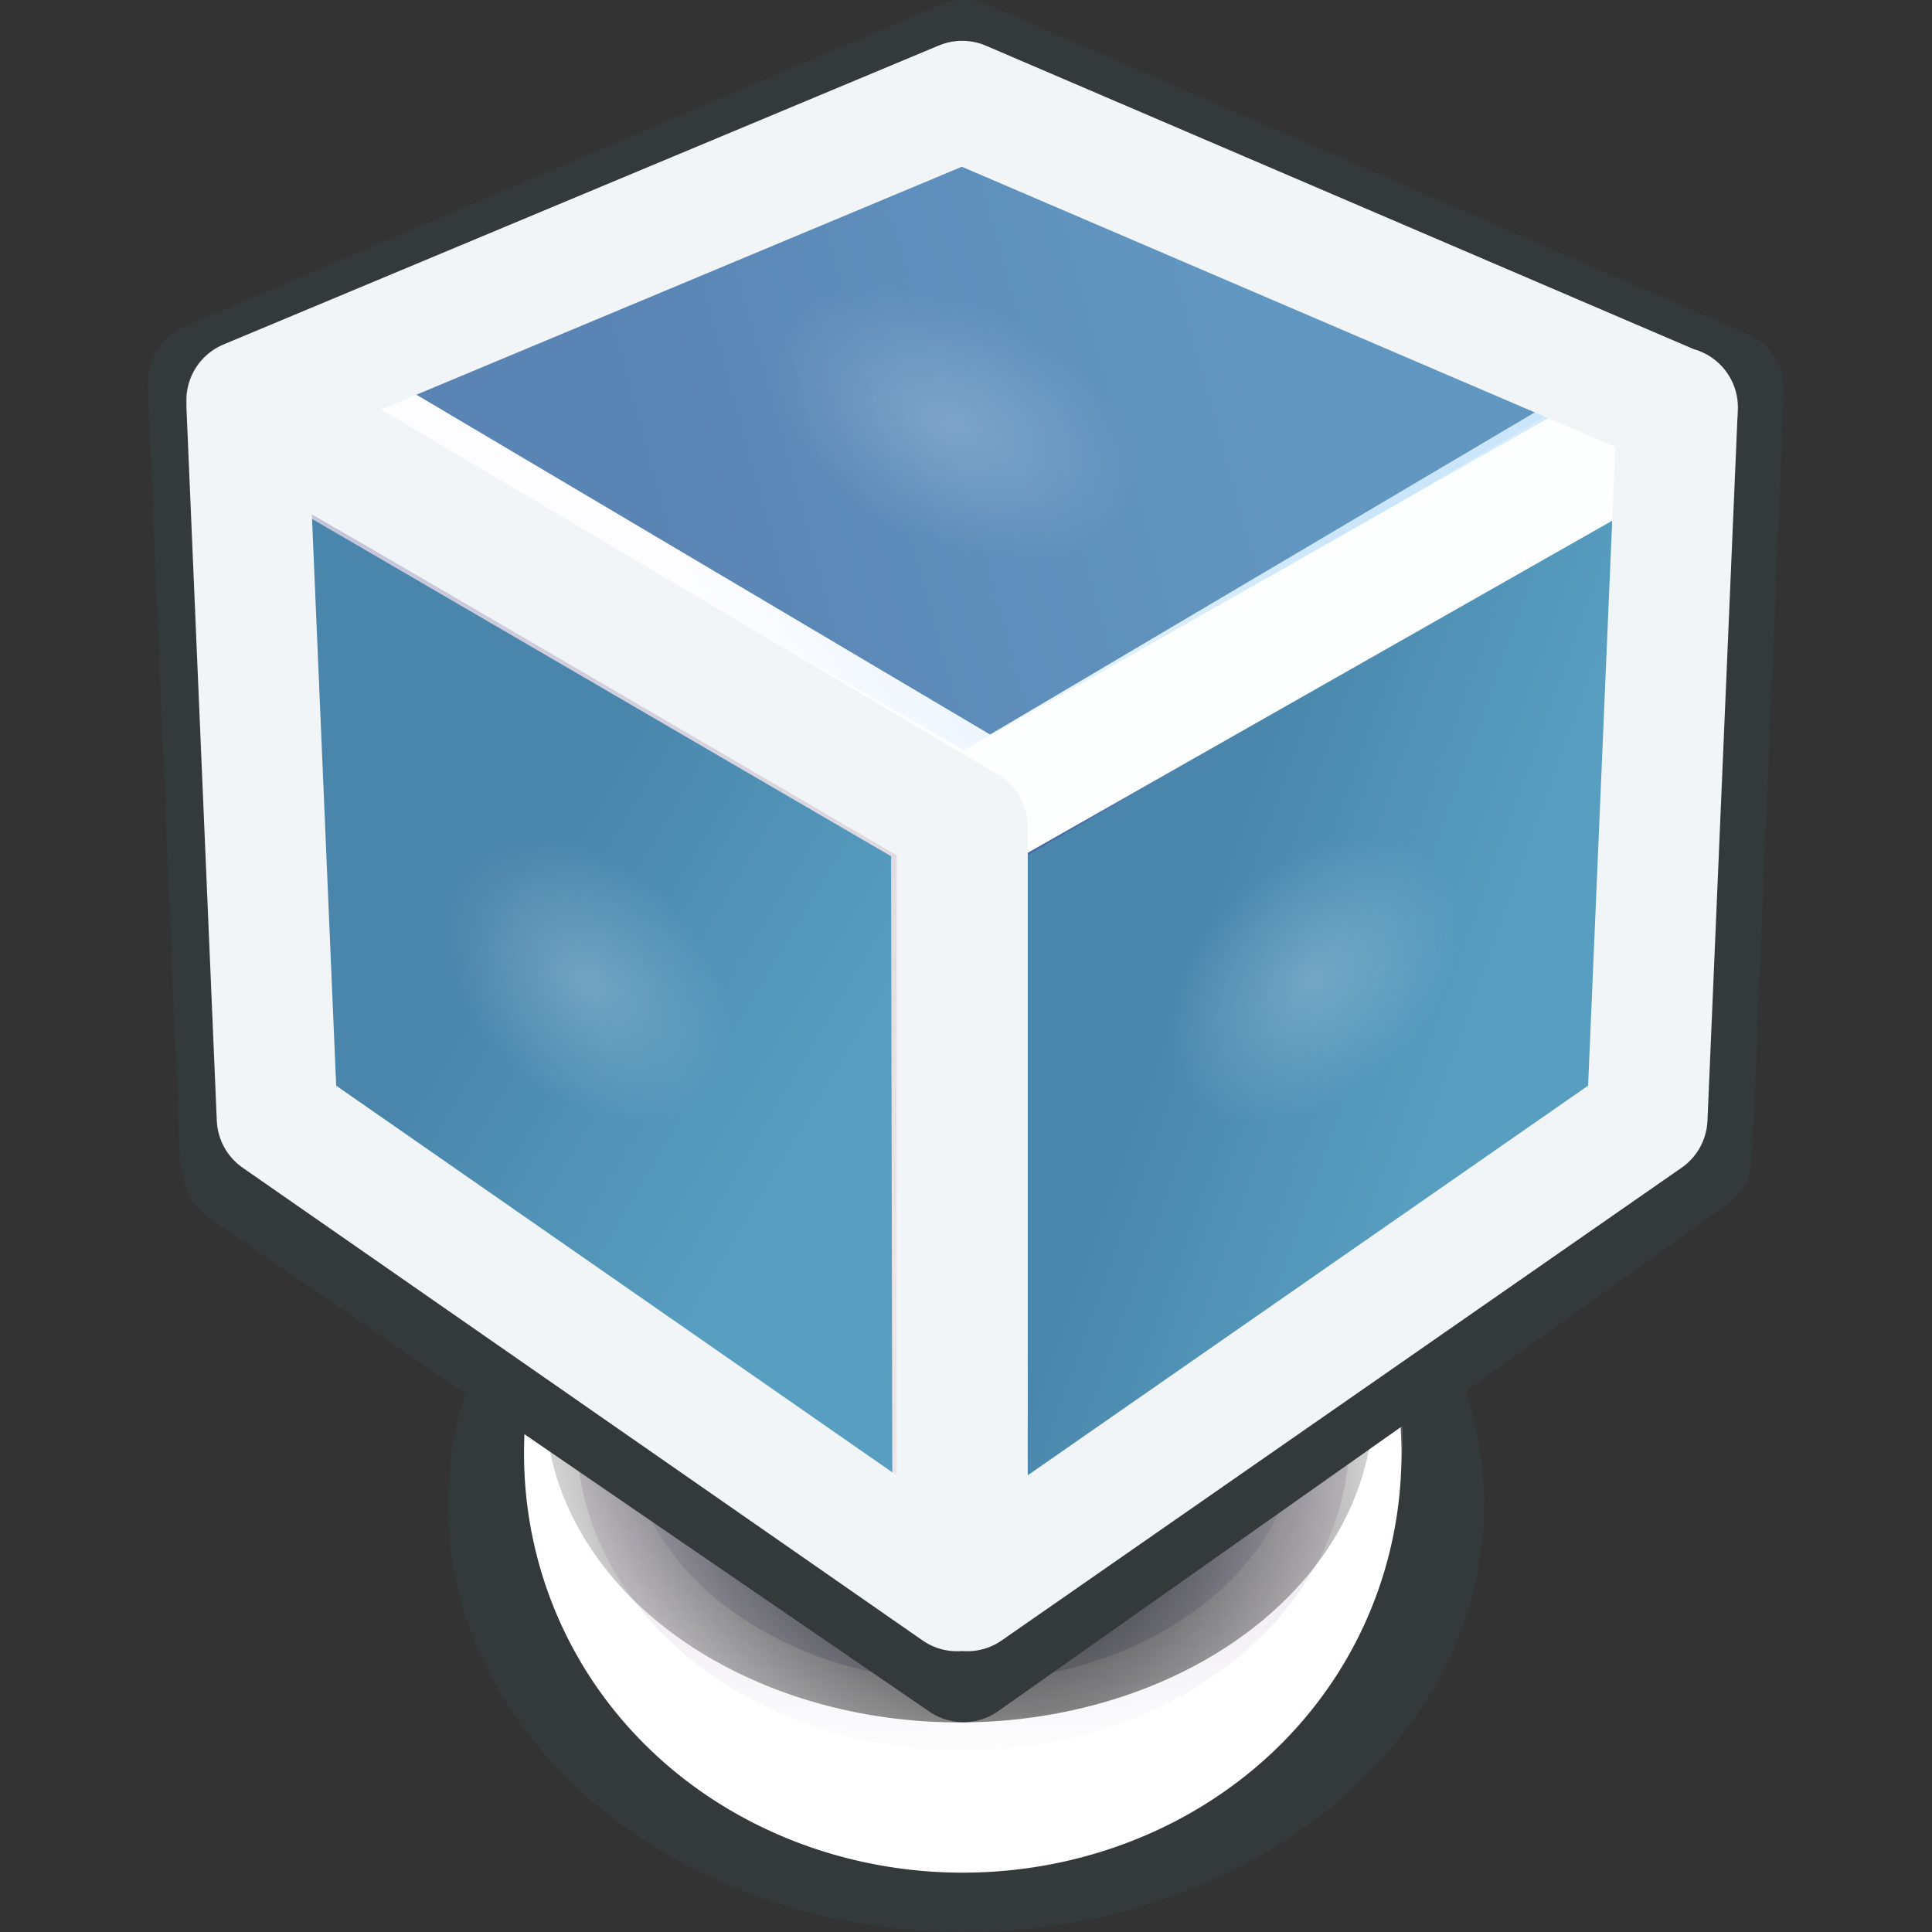 <?xml version="1.0" encoding="UTF-8" standalone="no"?>
<!-- Created with Inkscape (http://www.inkscape.org/) -->
<svg
   xmlns:dc="http://purl.org/dc/elements/1.1/"
   xmlns:cc="http://creativecommons.org/ns#"
   xmlns:rdf="http://www.w3.org/1999/02/22-rdf-syntax-ns#"
   xmlns:svg="http://www.w3.org/2000/svg"
   xmlns="http://www.w3.org/2000/svg"
   xmlns:xlink="http://www.w3.org/1999/xlink"
   xmlns:sodipodi="http://sodipodi.sourceforge.net/DTD/sodipodi-0.dtd"
   xmlns:inkscape="http://www.inkscape.org/namespaces/inkscape"
   width="16"
   height="16"
   id="svg2816"
   version="1.0"
   inkscape:version="0.46"
   sodipodi:docname="virtualbox16b.svg"
   sodipodi:version="0.32"
   inkscape:output_extension="org.inkscape.output.svg.inkscape">
  <rect width="100%" height="100%" fill="#333333" stroke="none"/>
  <defs
     id="defs2818">
    <linearGradient
       inkscape:collect="always"
       id="linearGradient4199">
      <stop
         style="stop-color:#ffffff;stop-opacity:1"
         offset="0"
         id="stop4201" />
      <stop
         style="stop-color:#ffffff;stop-opacity:0;"
         offset="1"
         id="stop4203" />
    </linearGradient>
    <linearGradient
       id="linearGradient3354">
      <stop
         id="stop3356"
         offset="0"
         style="stop-color:#a9b9d4;stop-opacity:1" />
      <stop
         id="stop3358"
         offset="1"
         style="stop-color:#e1d9e4;stop-opacity:1" />
    </linearGradient>
    <linearGradient
       inkscape:collect="always"
       id="linearGradient3346">
      <stop
         style="stop-color:#5a84b4;stop-opacity:1"
         offset="0"
         id="stop3348" />
      <stop
         style="stop-color:#6297c1;stop-opacity:1"
         offset="1"
         id="stop3350" />
    </linearGradient>
    <linearGradient
       inkscape:collect="always"
       id="linearGradient3320">
      <stop
         style="stop-color:#4a85ab;stop-opacity:1;"
         offset="0"
         id="stop3322" />
      <stop
         style="stop-color:#579ec1;stop-opacity:1"
         offset="1"
         id="stop3324" />
    </linearGradient>
    <linearGradient
       inkscape:collect="always"
       id="linearGradient3401">
      <stop
         style="stop-color:#000000;stop-opacity:1;"
         offset="0"
         id="stop3403" />
      <stop
         style="stop-color:#000000;stop-opacity:0;"
         offset="1"
         id="stop3405" />
    </linearGradient>
    <linearGradient
       inkscape:collect="always"
       id="linearGradient3707">
      <stop
         style="stop-color:#ffffff;stop-opacity:1;"
         offset="0"
         id="stop3710" />
      <stop
         style="stop-color:#ffffff;stop-opacity:0;"
         offset="1"
         id="stop3712" />
    </linearGradient>
    <linearGradient
       inkscape:collect="always"
       id="linearGradient4208">
      <stop
         style="stop-color:#000000;stop-opacity:1;"
         offset="0"
         id="stop4210" />
      <stop
         style="stop-color:#000000;stop-opacity:0;"
         offset="1"
         id="stop4212" />
    </linearGradient>
    <linearGradient
       inkscape:collect="always"
       id="linearGradient4141">
      <stop
         style="stop-color:#ffffff;stop-opacity:1;"
         offset="0"
         id="stop4143" />
      <stop
         style="stop-color:#ffffff;stop-opacity:0;"
         offset="1"
         id="stop4145" />
    </linearGradient>
    <linearGradient
       inkscape:collect="always"
       id="linearGradient3713">
      <stop
         style="stop-color:#cbe6fb;stop-opacity:1"
         offset="0"
         id="stop3715" />
      <stop
         style="stop-color:#fdfdff;stop-opacity:1"
         offset="1"
         id="stop3717" />
    </linearGradient>
    <linearGradient
       inkscape:collect="always"
       id="linearGradient3705">
      <stop
         style="stop-color:#c4c4da;stop-opacity:1;"
         offset="0"
         id="stop3707" />
      <stop
         style="stop-color:#eee6e6;stop-opacity:1"
         offset="1"
         id="stop3709" />
    </linearGradient>
    <linearGradient
       inkscape:collect="always"
       id="linearGradient3689">
      <stop
         style="stop-color:#4669a2;stop-opacity:1"
         offset="0"
         id="stop3691" />
      <stop
         style="stop-color:#b2caf1;stop-opacity:1"
         offset="1"
         id="stop3693" />
    </linearGradient>
    <linearGradient
       inkscape:collect="always"
       id="linearGradient4141-5">
      <stop
         style="stop-color:#ffffff;stop-opacity:1;"
         offset="0"
         id="stop4143-0" />
      <stop
         style="stop-color:#ffffff;stop-opacity:0;"
         offset="1"
         id="stop4145-1" />
    </linearGradient>
    <radialGradient
       inkscape:collect="always"
       xlink:href="#linearGradient3354"
       id="radialGradient3980"
       gradientUnits="userSpaceOnUse"
       gradientTransform="matrix(0.999,5.975142e-8,-5.6867029e-8,0.644,-7.041926e-2,16.683)"
       cx="-53.033"
       cy="46.851"
       fx="-53.033"
       fy="46.851"
       r="16.135" />
    <linearGradient
       inkscape:collect="always"
       xlink:href="#linearGradient4199"
       id="linearGradient3982"
       gradientUnits="userSpaceOnUse"
       x1="-54.07"
       y1="57.357"
       x2="-54.165"
       y2="44.078" />
    <radialGradient
       inkscape:collect="always"
       xlink:href="#linearGradient4208"
       id="radialGradient3984"
       gradientUnits="userSpaceOnUse"
       gradientTransform="matrix(0.91,-0.568,0.805,0.899,-45.903,-26.566)"
       cx="-52.05"
       cy="49.967"
       fx="-52.05"
       fy="49.967"
       r="15.38" />
    <linearGradient
       inkscape:collect="always"
       xlink:href="#linearGradient3346"
       id="linearGradient4004"
       gradientUnits="userSpaceOnUse"
       x1="13.969"
       y1="12.234"
       x2="28.938"
       y2="8.359" />
    <radialGradient
       inkscape:collect="always"
       xlink:href="#linearGradient4141-5"
       id="radialGradient4008"
       gradientUnits="userSpaceOnUse"
       gradientTransform="matrix(1,0,0,1.132,0,-3.141)"
       cx="33.764"
       cy="23.87"
       fx="33.764"
       fy="23.87"
       r="3.359" />
    <radialGradient
       inkscape:collect="always"
       xlink:href="#linearGradient4141"
       id="radialGradient4010"
       gradientUnits="userSpaceOnUse"
       gradientTransform="matrix(1,0,0,1.132,0,-3.141)"
       cx="33.764"
       cy="23.87"
       fx="33.764"
       fy="23.87"
       r="3.359" />
    <radialGradient
       inkscape:collect="always"
       xlink:href="#linearGradient4141"
       id="radialGradient4012"
       gradientUnits="userSpaceOnUse"
       gradientTransform="matrix(1,0,0,1.132,0,-3.141)"
       cx="33.764"
       cy="23.87"
       fx="33.764"
       fy="23.87"
       r="3.359" />
    <linearGradient
       inkscape:collect="always"
       xlink:href="#linearGradient3320"
       id="linearGradient4216"
       gradientUnits="userSpaceOnUse"
       x1="28.438"
       y1="25.422"
       x2="35.812"
       y2="27.922" />
    <linearGradient
       inkscape:collect="always"
       xlink:href="#linearGradient3320"
       id="linearGradient4218"
       gradientUnits="userSpaceOnUse"
       x1="36.281"
       y1="27.547"
       x2="27.875"
       y2="32.297" />
    <linearGradient
       inkscape:collect="always"
       xlink:href="#linearGradient3689"
       id="linearGradient4230"
       gradientUnits="userSpaceOnUse"
       gradientTransform="matrix(0.215,0,0,0.203,21.717,3.732)"
       x1="-61.145"
       y1="16.902"
       x2="-40.269"
       y2="25.388" />
    <linearGradient
       inkscape:collect="always"
       xlink:href="#linearGradient3705"
       id="linearGradient4233"
       gradientUnits="userSpaceOnUse"
       gradientTransform="matrix(0.175,0.119,1.513932e-4,0.203,21.717,3.732)"
       x1="-108.775"
       y1="66.082"
       x2="-83.204"
       y2="84.612" />
    <linearGradient
       inkscape:collect="always"
       xlink:href="#linearGradient3713"
       id="linearGradient4236"
       gradientUnits="userSpaceOnUse"
       gradientTransform="matrix(0.215,0,0,0.203,21.717,3.854)"
       x1="-54.919"
       y1="-7.119"
       x2="-75.018"
       y2="3.993" />
    <linearGradient
       inkscape:collect="always"
       xlink:href="#linearGradient3707"
       id="linearGradient4238"
       gradientUnits="userSpaceOnUse"
       gradientTransform="matrix(0.335,0,0,0.316,-7.0742791e-2,0.68)"
       x1="24"
       y1="19.775"
       x2="23.7"
       y2="6.65" />
    <radialGradient
       inkscape:collect="always"
       xlink:href="#linearGradient3401"
       id="radialGradient4241"
       gradientUnits="userSpaceOnUse"
       gradientTransform="matrix(-9.3260186e-2,0.104,-0.132,-0.105,15.01,13.615)"
       cx="21.687"
       cy="38.137"
       fx="21.687"
       fy="38.137"
       r="9.5" />
  </defs>
  <sodipodi:namedview
     id="base"
     pagecolor="#ffffff"
     bordercolor="#666666"
     borderopacity="1.0"
     inkscape:pageopacity="0.0"
     inkscape:pageshadow="2"
     inkscape:zoom="22.627417"
     inkscape:cx="15.303137"
     inkscape:cy="3.4831902"
     inkscape:current-layer="layer1"
     showgrid="true"
     inkscape:grid-bbox="true"
     inkscape:document-units="px"
     objecttolerance="1"
     gridtolerance="1" />
  <g
     id="layer1"
     inkscape:label="Layer 1"
     inkscape:groupmode="layer">
    <g
       id="g4266">
      <path
         sodipodi:nodetypes="cccccssscccc"
         id="path4205"
         d="M 7.983,0.498 L 1.725,3.162 L 1.725,3.225 L 1.989,9.569 L 4.473,11.345 C 4.302,11.692 4.208,12.059 4.208,12.455 C 4.208,14.138 5.896,15.5 7.983,15.5 C 10.071,15.5 11.792,14.138 11.792,12.455 C 11.792,12.059 11.698,11.692 11.527,11.345 L 14.011,9.569 L 14.275,3.225 L 7.983,0.498 z"
         style="fill:none;fill-opacity:1;stroke:#34393c;stroke-width:1;stroke-linecap:round;stroke-linejoin:round;marker:none;stroke-miterlimit:4;stroke-dasharray:none;stroke-dashoffset:0;stroke-opacity:1;visibility:visible;display:inline;overflow:visible;enable-background:accumulate" />
      <path
         transform="matrix(0.209,0,0,0.298,19.057,-1.921)"
         d="M -37.653,46.851 A 15.38,9.634 0 1 1 -68.413,46.851 A 15.38,9.634 0 1 1 -37.653,46.851 z"
         sodipodi:ry="9.6343298"
         sodipodi:rx="15.379573"
         sodipodi:cy="46.850952"
         sodipodi:cx="-53.033009"
         id="path3849-1-2"
         style="fill:none;fill-opacity:1;stroke:#ffffff;stroke-width:4.007;stroke-linecap:round;stroke-linejoin:round;marker:none;stroke-miterlimit:4;stroke-dasharray:none;stroke-dashoffset:0;stroke-opacity:1;visibility:visible;display:inline;overflow:visible;enable-background:accumulate"
         sodipodi:type="arc" />
      <path
         transform="matrix(0.208,0,0,0.27,19.008,-0.752)"
         d="M -37.653,46.851 A 15.38,9.634 0 1 1 -68.413,46.851 A 15.38,9.634 0 1 1 -37.653,46.851 z"
         sodipodi:ry="9.6343298"
         sodipodi:rx="15.379573"
         sodipodi:cy="46.850952"
         sodipodi:cx="-53.033009"
         id="path3849-1"
         style="fill:url(#radialGradient3980);fill-opacity:1;stroke:url(#linearGradient3982);stroke-width:4.221;stroke-linecap:round;stroke-linejoin:round;marker:none;stroke-miterlimit:4;stroke-dasharray:none;stroke-dashoffset:0;stroke-opacity:1;visibility:visible;display:inline;overflow:visible;enable-background:accumulate"
         sodipodi:type="arc" />
      <path
         transform="matrix(0.223,0,0,0.275,19.771,-1.269)"
         d="M -37.653,46.851 A 15.38,9.634 0 1 1 -68.413,46.851 A 15.38,9.634 0 1 1 -37.653,46.851 z"
         sodipodi:ry="9.6343298"
         sodipodi:rx="15.379573"
         sodipodi:cy="46.850952"
         sodipodi:cx="-53.033009"
         id="path3849-1-0"
         style="fill:url(#radialGradient3984);fill-opacity:1;stroke:none;stroke-width:1.596;marker:none;visibility:visible;display:inline;overflow:visible;enable-background:accumulate"
         sodipodi:type="arc" />
      <path
         sodipodi:nodetypes="cccc"
         id="path4206"
         d="M 4.786,11.134 L 8.032,13.816 L 11.15,11.173 L 4.786,11.134 z"
         style="opacity:0.3;fill:url(#radialGradient4241);fill-opacity:1;stroke:none" />
      <path
         sodipodi:nodetypes="ccccc"
         id="rect2868-0-3"
         d="M 13.896,3.377 L 8.035,6.85 L 2.039,3.311 L 7.971,0.838 L 13.896,3.377 z"
         style="fill:url(#linearGradient4236);fill-opacity:1;stroke:url(#linearGradient4238);stroke-width:1;stroke-linecap:round;stroke-linejoin:round;marker:none;stroke-miterlimit:4;stroke-dasharray:none;stroke-opacity:1;visibility:visible;display:inline;overflow:visible;enable-background:accumulate" />
      <path
         sodipodi:nodetypes="ccccc"
         id="rect2868"
         d="M 2.039,3.368 L 7.924,6.79 L 7.929,13.174 L 2.29,9.259 L 2.039,3.368 L 2.039,3.368 z"
         style="fill:url(#linearGradient4233);fill-opacity:1;stroke:none;stroke-width:1;stroke-linecap:round;stroke-linejoin:round;marker:none;stroke-miterlimit:4;stroke-dasharray:none;stroke-opacity:1;visibility:visible;display:inline;overflow:visible;enable-background:accumulate" />
      <path
         sodipodi:nodetypes="ccccc"
         id="rect2868-0"
         d="M 13.896,3.368 L 8.011,6.79 L 8.007,13.174 L 13.645,9.259 L 13.896,3.368 L 13.896,3.368 z"
         style="fill:url(#linearGradient4230);fill-opacity:1;stroke:none;stroke-width:1;stroke-linecap:round;stroke-linejoin:round;marker:none;stroke-miterlimit:4;stroke-dasharray:none;stroke-opacity:1;visibility:visible;display:inline;overflow:visible;enable-background:accumulate" />
      <path
         transform="matrix(0.335,0,0,0.316,0.139,-0.187)"
         d="M 39.562,14.031 L 24.844,23.094 L 24.812,39.781 L 38.938,29.344 L 39.562,14.031 z"
         id="path3759"
         style="fill:url(#linearGradient4216);fill-opacity:1;stroke:none;stroke-width:1.514;stroke-linecap:round;stroke-linejoin:round;marker:none;stroke-miterlimit:4;stroke-dasharray:none;stroke-opacity:1;visibility:visible;display:inline;overflow:visible;enable-background:accumulate"
         inkscape:original="M 41.9375 9.96875 L 22.625 21.875 L 22.59375 44.15625 L 41.125 30.5 L 41.9375 9.96875 z "
         inkscape:radius="-2.2189136"
         sodipodi:type="inkscape:offset" />
      <path
         transform="matrix(-0.335,0,0,0.316,15.65,-0.187)"
         d="M 39.719,13.75 L 24.688,23.031 L 24.656,40.062 L 39.094,29.438 L 39.719,13.75 z"
         id="path3759-4"
         style="fill:url(#linearGradient4218);fill-opacity:1;stroke:none;stroke-width:1.514;stroke-linecap:round;stroke-linejoin:round;marker:none;stroke-miterlimit:4;stroke-dasharray:none;stroke-opacity:1;visibility:visible;display:inline;overflow:visible;enable-background:accumulate"
         inkscape:original="M 41.9375 9.96875 L 22.625 21.875 L 22.59375 44.15625 L 41.125 30.5 L 41.9375 9.96875 z "
         inkscape:radius="-2.0569952"
         sodipodi:type="inkscape:offset" />
      <path
         transform="matrix(0.335,0,0,0.316,0.599,4.9331281e-2)"
         d="M 22.469,3.938 L 8.406,10.125 L 22.688,19.094 L 36.594,10.375 L 22.469,3.938 z"
         id="path3845"
         style="fill:url(#linearGradient4004);fill-opacity:1;stroke:none;stroke-width:1.514;stroke-linecap:round;stroke-linejoin:round;marker:none;stroke-miterlimit:4;stroke-dasharray:none;stroke-opacity:1;visibility:visible;display:inline;overflow:visible;enable-background:accumulate"
         inkscape:original="M 22.5 1.15625 L 3 9.75 L 22.6875 22.09375 L 41.9375 10 L 22.5 1.15625 z "
         inkscape:radius="-2.5298696"
         sodipodi:type="inkscape:offset" />
      <path
         transform="matrix(-0.335,0,0.12,0.316,13.301,0.569)"
         d="M 37.123,23.87 A 3.359,3.801 0 1 1 30.406,23.87 A 3.359,3.801 0 1 1 37.123,23.87 z"
         sodipodi:ry="3.800699"
         sodipodi:rx="3.3587573"
         sodipodi:cy="23.869982"
         sodipodi:cx="33.764347"
         id="path4139-8"
         style="opacity:0.2;fill:url(#radialGradient4008);fill-opacity:1;fill-rule:nonzero;stroke:none;stroke-width:0.3;marker:none;visibility:visible;display:inline;overflow:visible;enable-background:accumulate"
         sodipodi:type="arc" />
      <path
         transform="matrix(0.335,0,-0.12,0.316,2.436,0.569)"
         d="M 37.123,23.87 A 3.359,3.801 0 1 1 30.406,23.87 A 3.359,3.801 0 1 1 37.123,23.87 z"
         sodipodi:ry="3.800699"
         sodipodi:rx="3.3587573"
         sodipodi:cy="23.869982"
         sodipodi:cx="33.764347"
         id="path4139"
         style="opacity:0.2;fill:url(#radialGradient4010);fill-opacity:1;fill-rule:nonzero;stroke:none;stroke-width:0.3;stroke-linecap:round;stroke-linejoin:round;marker:none;stroke-miterlimit:4;stroke-dasharray:none;stroke-dashoffset:0;stroke-opacity:1;visibility:visible;display:inline;overflow:visible;enable-background:accumulate"
         sodipodi:type="arc" />
      <path
         sodipodi:nodetypes="ccc"
         id="path3732"
         d="M 2.232,3.48 L 7.979,6.79 L 13.871,3.442"
         style="fill:none;stroke:#fdfefe;stroke-width:1;stroke-linecap:round;stroke-linejoin:miter;stroke-miterlimit:4;stroke-dasharray:none;stroke-opacity:1" />
      <path
         sodipodi:nodetypes="cc"
         id="path3734"
         d="M 8.01,6.911 L 8.01,12.99"
         style="fill:none;stroke:#ffffff;stroke-width:1px;stroke-linecap:round;stroke-linejoin:miter;stroke-opacity:1" />
      <path
         style="fill:none;stroke:#34393c;stroke-width:1;stroke-linecap:round;stroke-linejoin:round;stroke-miterlimit:4;stroke-dasharray:none;stroke-opacity:1"
         d="M 2.011,9.674 L 7.979,13.762 L 14.003,9.512"
         id="path4214"
         sodipodi:nodetypes="ccc" />
      <path
         id="path3487"
         d="M 7.968,0.838 L 2.044,3.314 L 7.926,6.795 L 8.01,6.844 L 8.01,13.175 L 13.641,9.26 L 13.892,3.373 L 13.881,3.373 L 7.968,0.838 z M 7.926,6.795 L 2.044,3.363 L 2.295,9.26 L 7.926,13.175 L 7.926,6.795 z"
         style="fill:none;fill-opacity:1;stroke:#f2f5f8;stroke-width:1;stroke-linecap:round;stroke-linejoin:round;marker:none;stroke-miterlimit:4;stroke-dasharray:none;stroke-opacity:1;visibility:visible;display:inline;overflow:visible;enable-background:accumulate" />
      <path
         transform="matrix(0,0.315,-0.403,-0.113,17.501,-4.432)"
         d="M 37.123,23.87 A 3.359,3.801 0 1 1 30.406,23.87 A 3.359,3.801 0 1 1 37.123,23.87 z"
         sodipodi:ry="3.800699"
         sodipodi:rx="3.3587573"
         sodipodi:cy="23.869982"
         sodipodi:cx="33.764347"
         id="path3906"
         style="opacity:0.2;fill:url(#radialGradient4012);fill-opacity:1;fill-rule:nonzero;stroke:none;stroke-width:0.3;stroke-linecap:round;stroke-linejoin:round;marker:none;stroke-miterlimit:4;stroke-dasharray:none;stroke-dashoffset:0;stroke-opacity:1;visibility:visible;display:inline;overflow:visible;enable-background:accumulate"
         sodipodi:type="arc" />
    </g>
  </g>
</svg>
